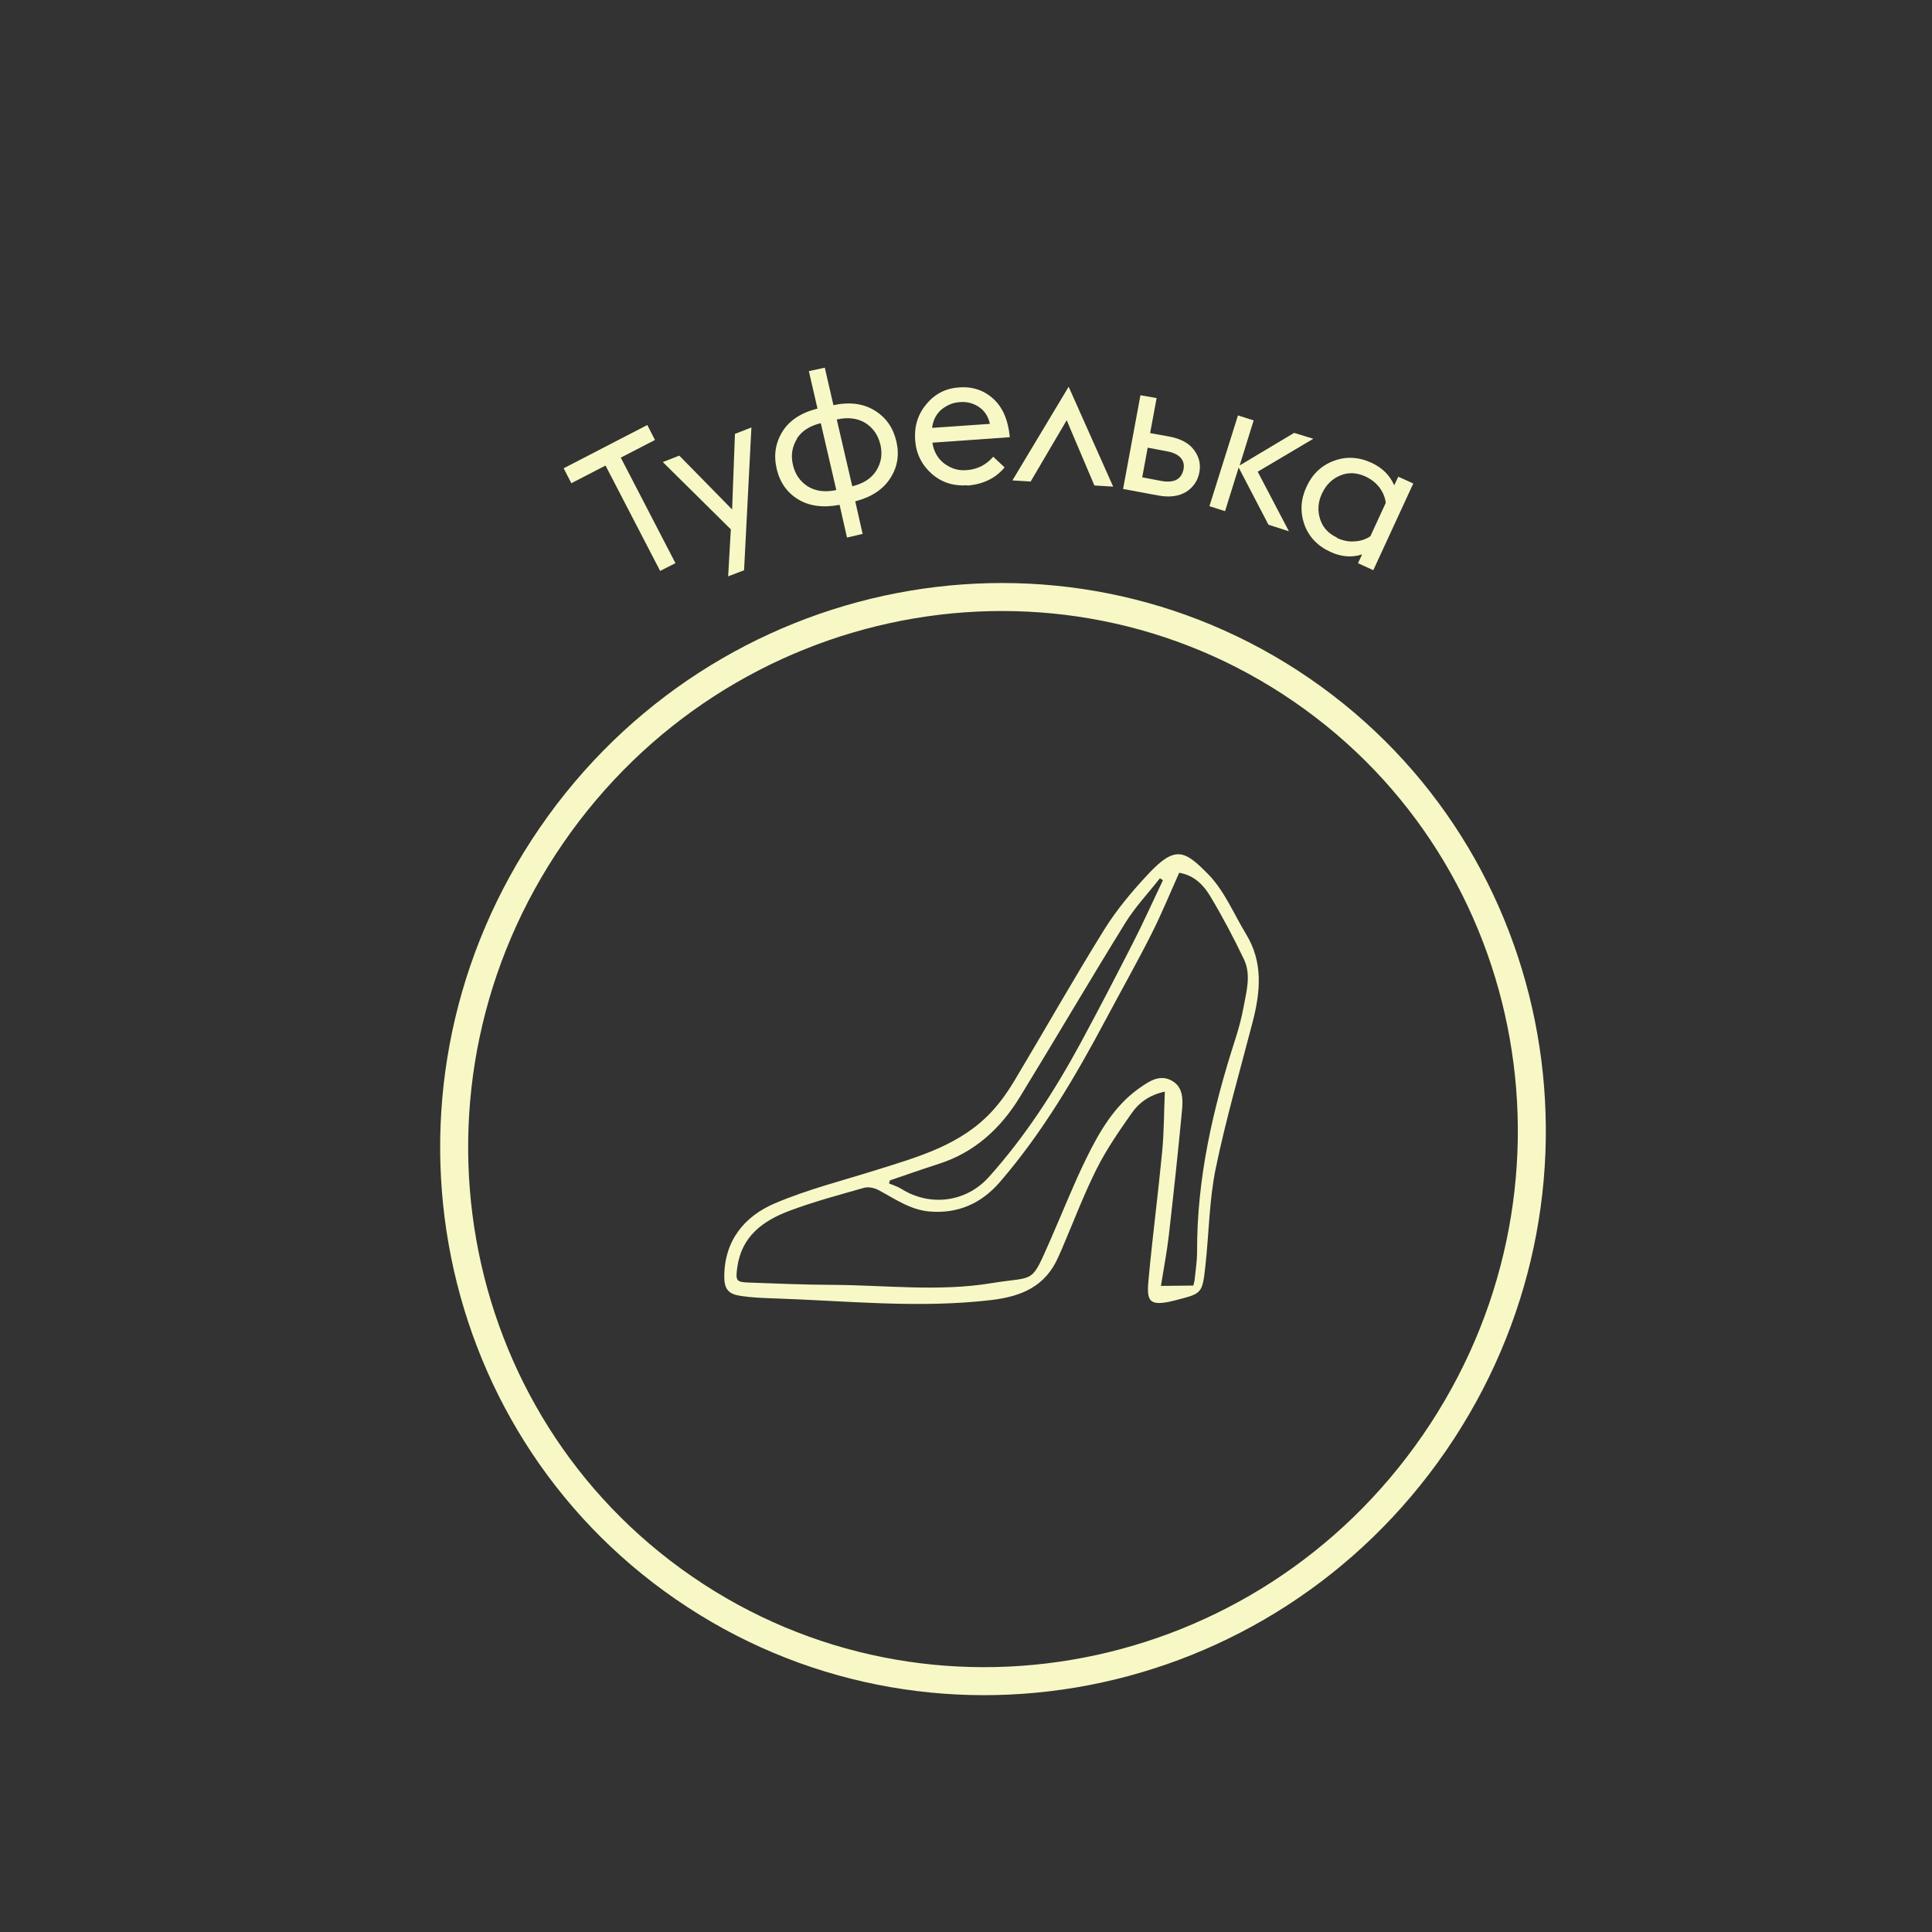 <svg width="69" height="69" viewBox="0 0 69 69" fill="none" xmlns="http://www.w3.org/2000/svg">
<rect x="0" y="0" width="69" height="69" fill="#333333" stroke="none"/>
<path d="M19.698 29.834C13.601 38.696 15.731 50.729 24.432 56.715C33.133 62.702 45.133 60.391 51.23 51.53C57.328 42.668 55.197 30.635 46.496 24.648C37.795 18.662 25.795 20.973 19.698 29.834Z" stroke="#F7F8C5"/>
<path d="M23.579 20.395L21.626 16.627L20.405 17.258L20.131 16.724L23.118 15.179L23.392 15.713L22.171 16.344L24.123 20.112L23.569 20.394L23.579 20.395Z" fill="#F7F8C5"/>
<path d="M26.005 20.598L26.101 18.905L23.672 16.502L24.26 16.272L26.147 18.195L26.248 15.496L26.836 15.266L26.574 20.366L25.996 20.587L26.005 20.598Z" fill="#F7F8C5"/>
<path d="M30.82 19.065L30.25 19.198L29.985 18.03C29.398 18.142 28.905 18.077 28.507 17.835C28.109 17.594 27.849 17.227 27.738 16.738C27.625 16.258 27.695 15.815 27.948 15.408C28.199 15.01 28.616 14.736 29.196 14.593L28.888 13.255L29.457 13.131L29.765 14.47C30.343 14.347 30.836 14.411 31.243 14.664C31.65 14.916 31.9 15.281 32.013 15.761C32.125 16.241 32.055 16.684 31.794 17.081C31.542 17.478 31.126 17.753 30.545 17.905L30.809 19.073L30.82 19.065ZM28.46 15.68C28.288 15.957 28.24 16.266 28.318 16.596C28.394 16.935 28.567 17.186 28.843 17.368C29.121 17.54 29.459 17.59 29.868 17.501L29.314 15.113C28.904 15.212 28.623 15.401 28.451 15.679L28.46 15.68ZM29.884 14.979L30.438 17.367C30.848 17.268 31.129 17.078 31.301 16.801C31.473 16.523 31.521 16.215 31.444 15.885C31.366 15.555 31.195 15.295 30.918 15.113C30.64 14.941 30.303 14.89 29.894 14.98L29.884 14.979Z" fill="#F7F8C5"/>
<path d="M34.548 17.332C34.046 17.365 33.619 17.228 33.266 16.912C32.914 16.596 32.716 16.196 32.683 15.704C32.65 15.212 32.787 14.785 33.094 14.422C33.401 14.059 33.791 13.86 34.272 13.836C34.754 13.802 35.161 13.947 35.495 14.261C35.828 14.575 36.011 15.032 36.065 15.614L33.299 15.81C33.348 16.127 33.492 16.375 33.72 16.552C33.958 16.731 34.214 16.813 34.509 16.791C34.903 16.768 35.221 16.602 35.473 16.312L35.878 16.692C35.558 17.083 35.109 17.296 34.547 17.342L34.548 17.332ZM34.263 14.363C34.026 14.38 33.823 14.469 33.633 14.618C33.443 14.777 33.324 15 33.289 15.281L35.355 15.138C35.292 14.868 35.164 14.67 34.961 14.534C34.758 14.399 34.529 14.338 34.263 14.363Z" fill="#F7F8C5"/>
<path d="M36.158 17.158L38.166 13.812L39.756 17.38L39.085 17.338L38.096 15.008L36.809 17.198L36.158 17.158Z" fill="#F7F8C5"/>
<path d="M40.11 17.463L40.73 14.116L41.308 14.218L41.076 15.468L41.749 15.589C42.172 15.667 42.47 15.831 42.644 16.072C42.827 16.313 42.89 16.583 42.834 16.871C42.778 17.169 42.62 17.399 42.37 17.562C42.111 17.724 41.774 17.772 41.36 17.695L40.11 17.463ZM40.784 17.045L41.476 17.177C41.698 17.217 41.875 17.204 42.008 17.138C42.141 17.072 42.231 16.943 42.267 16.77C42.302 16.598 42.266 16.457 42.159 16.34C42.052 16.233 41.902 16.16 41.691 16.121L40.989 15.988L40.794 17.046L40.784 17.045Z" fill="#F7F8C5"/>
<path d="M43.191 18.087L44.213 14.836L44.773 15.015L44.274 16.622L46.219 15.46L46.904 15.67L44.918 16.847L46.033 18.974L45.302 18.74L44.238 16.697L43.752 18.256L43.192 18.077L43.191 18.087Z" fill="#F7F8C5"/>
<path d="M48.502 20.109L48.648 19.8C48.275 19.922 47.887 19.887 47.502 19.704C47.052 19.497 46.74 19.165 46.584 18.73C46.43 18.286 46.451 17.838 46.659 17.388C46.866 16.937 47.188 16.625 47.634 16.46C48.069 16.295 48.517 16.316 48.977 16.525C49.371 16.708 49.64 16.977 49.793 17.333L49.939 17.024L50.474 17.268L49.046 20.364L48.511 20.12L48.502 20.109ZM47.734 19.207C47.95 19.305 48.16 19.354 48.377 19.335C48.584 19.325 48.775 19.264 48.942 19.152L49.491 17.96C49.47 17.763 49.389 17.579 49.268 17.412C49.136 17.243 48.972 17.111 48.757 17.013C48.456 16.878 48.154 16.86 47.87 16.98C47.575 17.1 47.36 17.315 47.214 17.625C47.068 17.934 47.05 18.245 47.149 18.547C47.248 18.85 47.454 19.064 47.754 19.2L47.734 19.207Z" fill="#F7F8C5"/>
<path d="M41.604 38.985C41.043 39.108 40.676 39.385 40.417 39.756C39.965 40.399 39.512 41.054 39.162 41.754C38.701 42.674 38.334 43.649 37.929 44.595C37.887 44.694 37.84 44.791 37.798 44.89C37.336 45.947 36.482 46.302 35.396 46.431C32.801 46.737 30.218 46.455 27.628 46.37C27.242 46.358 26.855 46.342 26.474 46.286C26.023 46.225 25.866 46.05 25.867 45.59C25.871 44.306 26.588 43.44 27.665 42.98C28.832 42.481 30.08 42.168 31.295 41.786C32.793 41.315 34.32 40.898 35.436 39.681C35.749 39.341 36.017 38.953 36.255 38.553C37.322 36.77 38.342 34.961 39.439 33.197C39.888 32.477 40.445 31.816 41.025 31.198C41.98 30.181 42.321 30.373 43.164 31.238C43.735 31.825 44.07 32.651 44.508 33.371C45.118 34.376 45.014 35.428 44.738 36.497C44.287 38.238 43.782 39.969 43.419 41.729C43.185 42.864 43.178 44.048 43.05 45.208C42.939 46.223 42.921 46.193 41.97 46.441C40.948 46.708 40.951 46.412 41.029 45.595C41.169 44.109 41.362 42.627 41.505 41.14C41.572 40.449 41.57 39.748 41.601 38.989L41.604 38.985ZM42.116 31.165C41.788 31.898 41.484 32.642 41.121 33.36C40.607 34.378 40.048 35.369 39.511 36.376C38.414 38.437 37.238 40.446 35.709 42.217C35.05 42.979 34.216 43.353 33.199 43.268C32.508 43.211 31.956 42.812 31.369 42.499C31.221 42.423 31.009 42.378 30.855 42.423C29.961 42.677 29.056 42.919 28.188 43.246C27.248 43.6 26.473 44.155 26.328 45.288C26.27 45.728 26.29 45.789 26.728 45.805C27.71 45.84 28.695 45.884 29.679 45.887C31.592 45.894 33.514 46.14 35.417 45.826C37.016 45.563 36.795 45.913 37.542 44.219C37.958 43.273 38.337 42.308 38.79 41.384C39.263 40.419 39.799 39.486 40.705 38.851C41.048 38.612 41.419 38.361 41.843 38.592C42.263 38.819 42.251 39.275 42.213 39.674C42.073 41.16 41.912 42.645 41.743 44.127C41.675 44.724 41.558 45.317 41.462 45.925C41.885 45.92 42.25 45.917 42.618 45.913C42.632 45.849 42.656 45.783 42.663 45.719C42.697 45.383 42.752 45.049 42.753 44.716C42.741 42.096 43.319 39.595 44.112 37.132C44.236 36.748 44.342 36.358 44.415 35.96C44.519 35.395 44.689 34.806 44.423 34.253C44.056 33.489 43.662 32.739 43.227 32.014C42.989 31.615 42.656 31.262 42.118 31.171L42.116 31.165ZM41.529 31.434C41.496 31.412 41.462 31.389 41.425 31.367C41.011 31.896 40.544 32.389 40.192 32.957C38.916 35.017 37.693 37.109 36.426 39.177C35.737 40.301 34.81 41.156 33.533 41.565C32.946 41.754 32.366 41.959 31.781 42.157C31.77 42.195 31.762 42.229 31.752 42.267C31.899 42.329 32.056 42.375 32.189 42.458C33.211 43.103 34.502 42.94 35.31 42.043C36.609 40.597 37.66 38.969 38.586 37.262C39.23 36.073 39.853 34.871 40.468 33.665C40.841 32.934 41.178 32.181 41.531 31.441L41.529 31.434Z" fill="#F7F8C5"/>
</svg>
